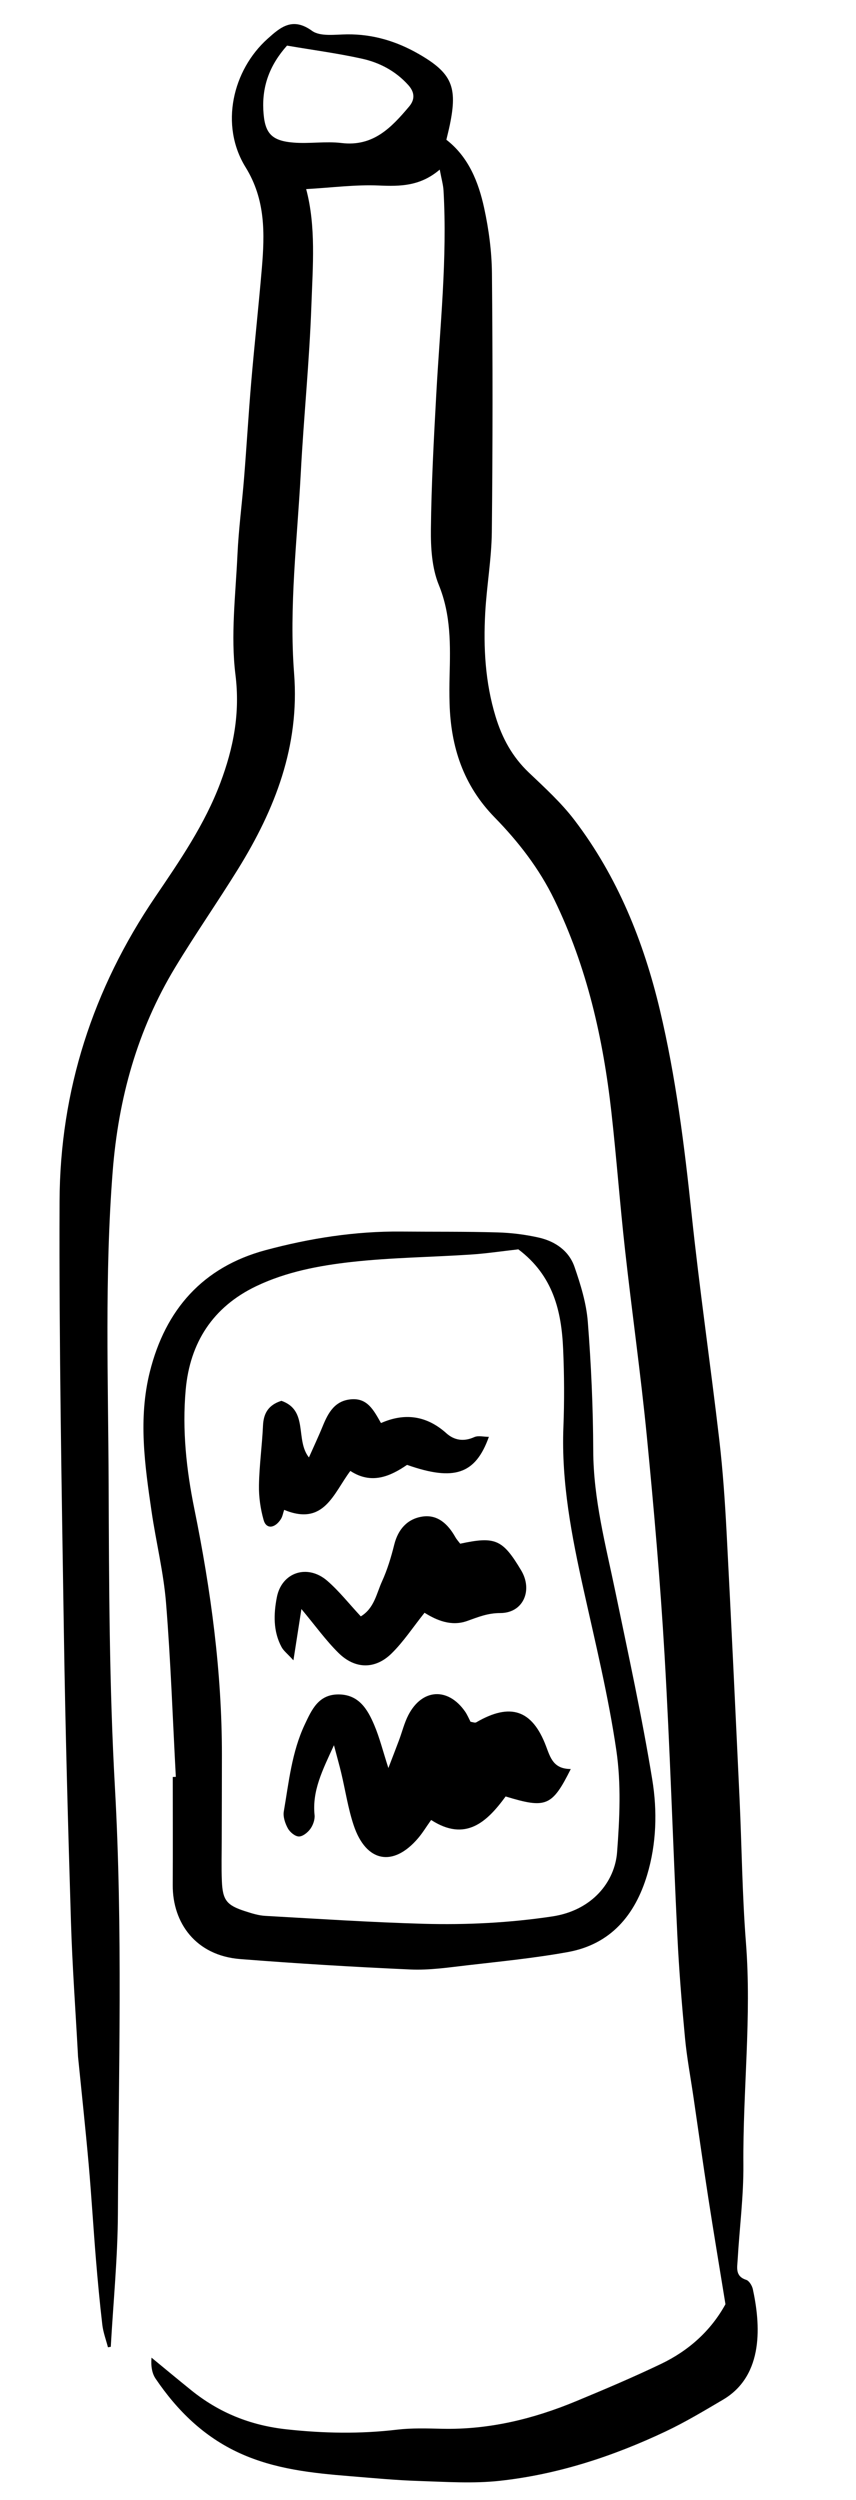 <?xml version="1.0" encoding="UTF-8"?>
<svg id="Layer_1" data-name="Layer 1" xmlns="http://www.w3.org/2000/svg" version="1.1" viewBox="0 0 288.31 841.89">
  <defs>
    <style>
      .cls-1 {
        fill: #000;
        stroke-width: 0px;
      }
    </style>
  </defs>
  <path class="cls-1" d="M36.35,790.41c-.65-2.51-1.59-4.99-1.89-7.55-.86-7.33-1.54-14.68-2.15-22.04-.88-10.72-1.51-21.46-2.46-32.17-1.07-12.04-2.37-24.05-3.57-36.08-.03-.34-.03-.67-.05-1.01-.8-14.79-1.88-29.57-2.33-44.37-.98-32.34-1.89-64.69-2.38-97.04-.74-48.55-1.65-97.11-1.46-145.65.14-37.24,11.21-71.49,32.21-102.44,8.31-12.25,16.72-24.48,21.97-38.49,4.4-11.75,6.68-23.36,5.06-36.38-1.64-13.2.05-26.86.67-40.3.4-8.72,1.56-17.4,2.25-26.11.86-10.73,1.49-21.48,2.4-32.2,1.09-12.72,2.48-25.41,3.56-38.12,1-11.79,1.29-23.21-5.46-34.13-8.78-14.19-4.35-32.73,7.38-43.25,4.33-3.89,8.4-7.46,15-2.69,2.78,2,7.79,1.22,11.78,1.18,8.67-.1,16.63,2.31,24.01,6.53,11.34,6.49,13.26,11.14,10.62,23.93-.34,1.64-.75,3.26-1.17,5.03,7.43,5.75,10.82,14.16,12.74,23.05,1.56,7.19,2.55,14.64,2.61,21.99.27,29.02.27,58.04-.04,87.06-.1,9.05-1.72,18.08-2.22,27.14-.65,11.81,0,23.51,3.48,34.98,2.21,7.28,5.63,13.56,11.18,18.85,5.37,5.11,10.94,10.18,15.4,16.04,14.5,19.04,23.29,40.88,28.77,63.95,5.36,22.55,8.24,45.55,10.67,68.62,2.67,25.38,6.36,50.65,9.32,76,1.21,10.35,1.92,20.78,2.47,31.19,1.57,29.93,2.97,59.86,4.37,89.8.75,16.15.89,32.34,2.15,48.45,1.95,24.95-1.06,49.79-.86,74.69.09,10.73-1.32,21.47-1.94,32.21-.15,2.56-.85,5.44,2.86,6.64,1.01.32,2,1.95,2.26,3.14,2.5,11.54,3.98,28.95-10.03,37.22-6.37,3.75-12.73,7.58-19.4,10.73-17.72,8.37-36.26,14.45-55.77,16.59-8.99.99-18.19.35-27.29.06-7.72-.24-15.42-.99-23.12-1.61-12.74-1.03-25.37-2.34-37.25-7.77-12.04-5.5-21-14.32-28.28-25.05-1.22-1.8-1.63-4.16-1.39-7.1,4.46,3.66,8.88,7.35,13.37,10.97,9.4,7.58,19.92,11.84,32.13,13.17,12.48,1.36,24.77,1.59,37.21.11,5-.59,10.11-.41,15.17-.3,15.76.35,30.69-3.29,45.11-9.28,9.62-3.99,19.23-8.06,28.62-12.56,9.31-4.46,16.78-11.15,21.7-20.1-1.97-12.15-3.96-24.02-5.8-35.92-1.74-11.27-3.33-22.57-4.98-33.86-.97-6.64-2.22-13.25-2.85-19.92-1.07-11.38-2.01-22.79-2.56-34.21-1.53-31.61-2.48-63.26-4.33-94.85-1.43-24.5-3.57-48.97-5.95-73.4-2.06-21.05-5.04-42.01-7.37-63.04-1.71-15.37-2.85-30.8-4.57-46.16-2.78-24.84-8.23-48.97-19.24-71.64-5.08-10.47-12.1-19.5-20.09-27.68-10.56-10.81-14.77-23.76-15.18-38.39-.09-3.03-.07-6.08,0-9.11.27-10.43.51-20.66-3.63-30.79-2.33-5.71-2.73-12.53-2.66-18.84.17-15.13.98-30.26,1.81-45.38,1.25-22.87,3.76-45.68,2.44-68.63-.11-1.88-.66-3.73-1.27-7.01-6.55,5.61-13.32,5.68-20.51,5.36-7.87-.34-15.79.72-24.48,1.21,3.34,12.53,2.23,25.89,1.76,39.14-.66,18.81-2.58,37.58-3.57,56.39-1.19,22.53-3.99,45.06-2.25,67.64,1.88,24.41-6.42,45.65-18.86,65.76-6.91,11.16-14.42,21.95-21.21,33.18-12.75,21.1-19.11,44.07-21.04,68.71-2.74,35.05-1.5,70.1-1.36,105.15.13,34.04.21,68.14,2.11,102.11,2.68,47.89,1.24,95.75,1.01,143.63-.07,14.97-1.56,29.93-2.4,44.9-.32.05-.65.1-.97.15ZM96.66,15.37c-5.82,6.54-8.38,13.56-7.97,21.69.39,7.66,2.54,10.35,10.19,10.96,5.35.43,10.84-.5,16.15.14,10.69,1.29,16.81-5.22,22.77-12.29,2.04-2.42,1.86-4.84-.29-7.23-4.21-4.68-9.59-7.54-15.53-8.86-8.13-1.81-16.43-2.9-25.3-4.42Z"/>
  <path class="cls-1" d="M59.22,598.34c-1.05-19.5-1.72-39.03-3.29-58.49-.83-10.33-3.36-20.51-4.87-30.79-2.29-15.65-4.53-31.34-.6-47.08,5.25-21.02,17.88-35.31,38.96-40.99,14.92-4.01,30.2-6.42,45.76-6.27,10.8.1,21.6-.02,32.39.29,4.66.13,9.39.72,13.93,1.75,5.49,1.25,10.13,4.44,12,9.86,2.07,5.98,3.99,12.24,4.48,18.49,1.13,14.43,1.78,28.92,1.83,43.39.05,16.33,4.22,31.88,7.48,47.64,4.35,21,8.95,41.98,12.4,63.14,1.73,10.57,1.43,21.6-1.72,32.09-4.05,13.5-12.25,23.36-26.71,25.98-11.21,2.03-22.58,3.15-33.91,4.46-6.34.73-12.75,1.69-19.08,1.41-19.14-.85-38.27-2.01-57.37-3.51-15-1.18-22.78-12.23-22.72-24.87.06-12.15.01-24.3.01-36.45.34-.01.68-.03,1.02-.04ZM174.6,420.71c-5.44.61-10.73,1.41-16.06,1.76-13.4.88-26.88,1.01-40.21,2.5-10.94,1.23-21.94,3.32-32.02,8.14-14.6,6.99-22.35,19-23.77,34.93-1.2,13.47.22,26.82,2.92,40.08,5.56,27.36,9.31,54.94,9.28,82.93,0,9.44-.04,18.88-.06,28.31,0,4.72-.15,9.44.05,14.15.27,6.38,1.64,8.08,7.76,10.06,2.22.72,4.53,1.46,6.83,1.59,17.79,1,35.58,2.17,53.38,2.67,14.45.4,28.88-.32,43.25-2.47,13.56-2.02,21.13-11.7,21.89-21.63.87-11.38,1.4-23.07-.25-34.29-2.66-18.18-7.04-36.13-11.03-54.11-4.01-18.06-7.53-36.11-6.8-54.77.34-8.75.29-17.54-.09-26.28-.56-12.75-3.33-24.71-15.1-33.58Z"/>
  <path class="cls-1" d="M192.24,595.72c-6.31,12.62-8.33,13.38-21.94,9.23-6.28,8.61-13.51,15.4-25.09,7.92-1.66,2.34-2.86,4.33-4.35,6.09-8.41,9.91-17.56,8.2-21.74-4.31-1.9-5.7-2.79-11.74-4.19-17.61-.61-2.57-1.34-5.11-2.45-9.35-3.92,8.54-7.37,15.36-6.53,23.54.15,1.5-.51,3.37-1.41,4.62-.88,1.23-2.57,2.6-3.88,2.58-1.29-.02-3.01-1.46-3.71-2.74-.92-1.68-1.67-3.91-1.36-5.71,1.7-9.9,2.69-19.99,7.05-29.25,2.33-4.94,4.58-10.08,11.22-10.14,6.96-.06,9.95,4.99,12.22,10.38,1.76,4.16,2.86,8.6,4.73,14.41,1.53-3.99,2.58-6.68,3.59-9.39,1.06-2.83,1.78-5.83,3.16-8.49,4.62-8.88,13.31-9.37,19.05-1.19.76,1.09,1.28,2.35,1.88,3.5.69.08,1.48.43,1.91.18,11.45-6.68,18.87-4.29,23.52,8.05,1.47,3.9,2.5,7.65,8.31,7.67Z"/>
  <path class="cls-1" d="M155.02,519.83c11.84-2.54,14.27-1.46,20.52,9,3.97,6.64.74,14.35-7.02,14.36-4.33,0-7.5,1.37-11.18,2.67-5.41,1.93-10.41-.3-14.35-2.77-3.92,4.91-7.07,9.74-11.09,13.69-5.54,5.45-12.33,5.35-17.92-.19-4.24-4.19-7.75-9.11-12.46-14.75-.94,6.07-1.71,10.96-2.69,17.27-2.04-2.25-3.31-3.19-3.99-4.45-2.88-5.33-2.68-11.21-1.6-16.77,1.65-8.51,10.39-11.3,17.01-5.54,4,3.48,7.33,7.72,11.27,11.96,4.54-2.74,5.28-7.68,7.13-11.74,1.8-3.95,3.08-8.18,4.13-12.4,1.28-5.15,4.37-8.64,9.36-9.45,5.23-.85,8.73,2.5,11.21,6.88.47.83,1.13,1.55,1.66,2.25Z"/>
  <path class="cls-1" d="M137.11,493.28c-5.67,3.89-12.01,6.71-19.11,2.05-5.71,7.6-8.85,18.67-22.29,13.11-.37,1.06-.54,2.24-1.13,3.15-2.05,3.15-4.9,3.39-5.78.31-1.08-3.79-1.65-7.86-1.58-11.8.12-6.69,1.06-13.36,1.36-20.05.19-4.22,1.91-6.97,6.21-8.33,9.2,3.23,4.56,13.14,9.26,19.07,1.58-3.57,3.21-7.02,4.65-10.55,1.85-4.52,4.06-8.6,9.65-9.04,5.4-.42,7.48,3.62,9.97,8.01,7.95-3.52,15.35-2.56,22.03,3.44,2.62,2.36,5.83,2.9,9.37,1.3,1.34-.61,3.19-.1,4.94-.1-4.5,12.58-11.64,15.04-27.57,9.44Z"/>
</svg>